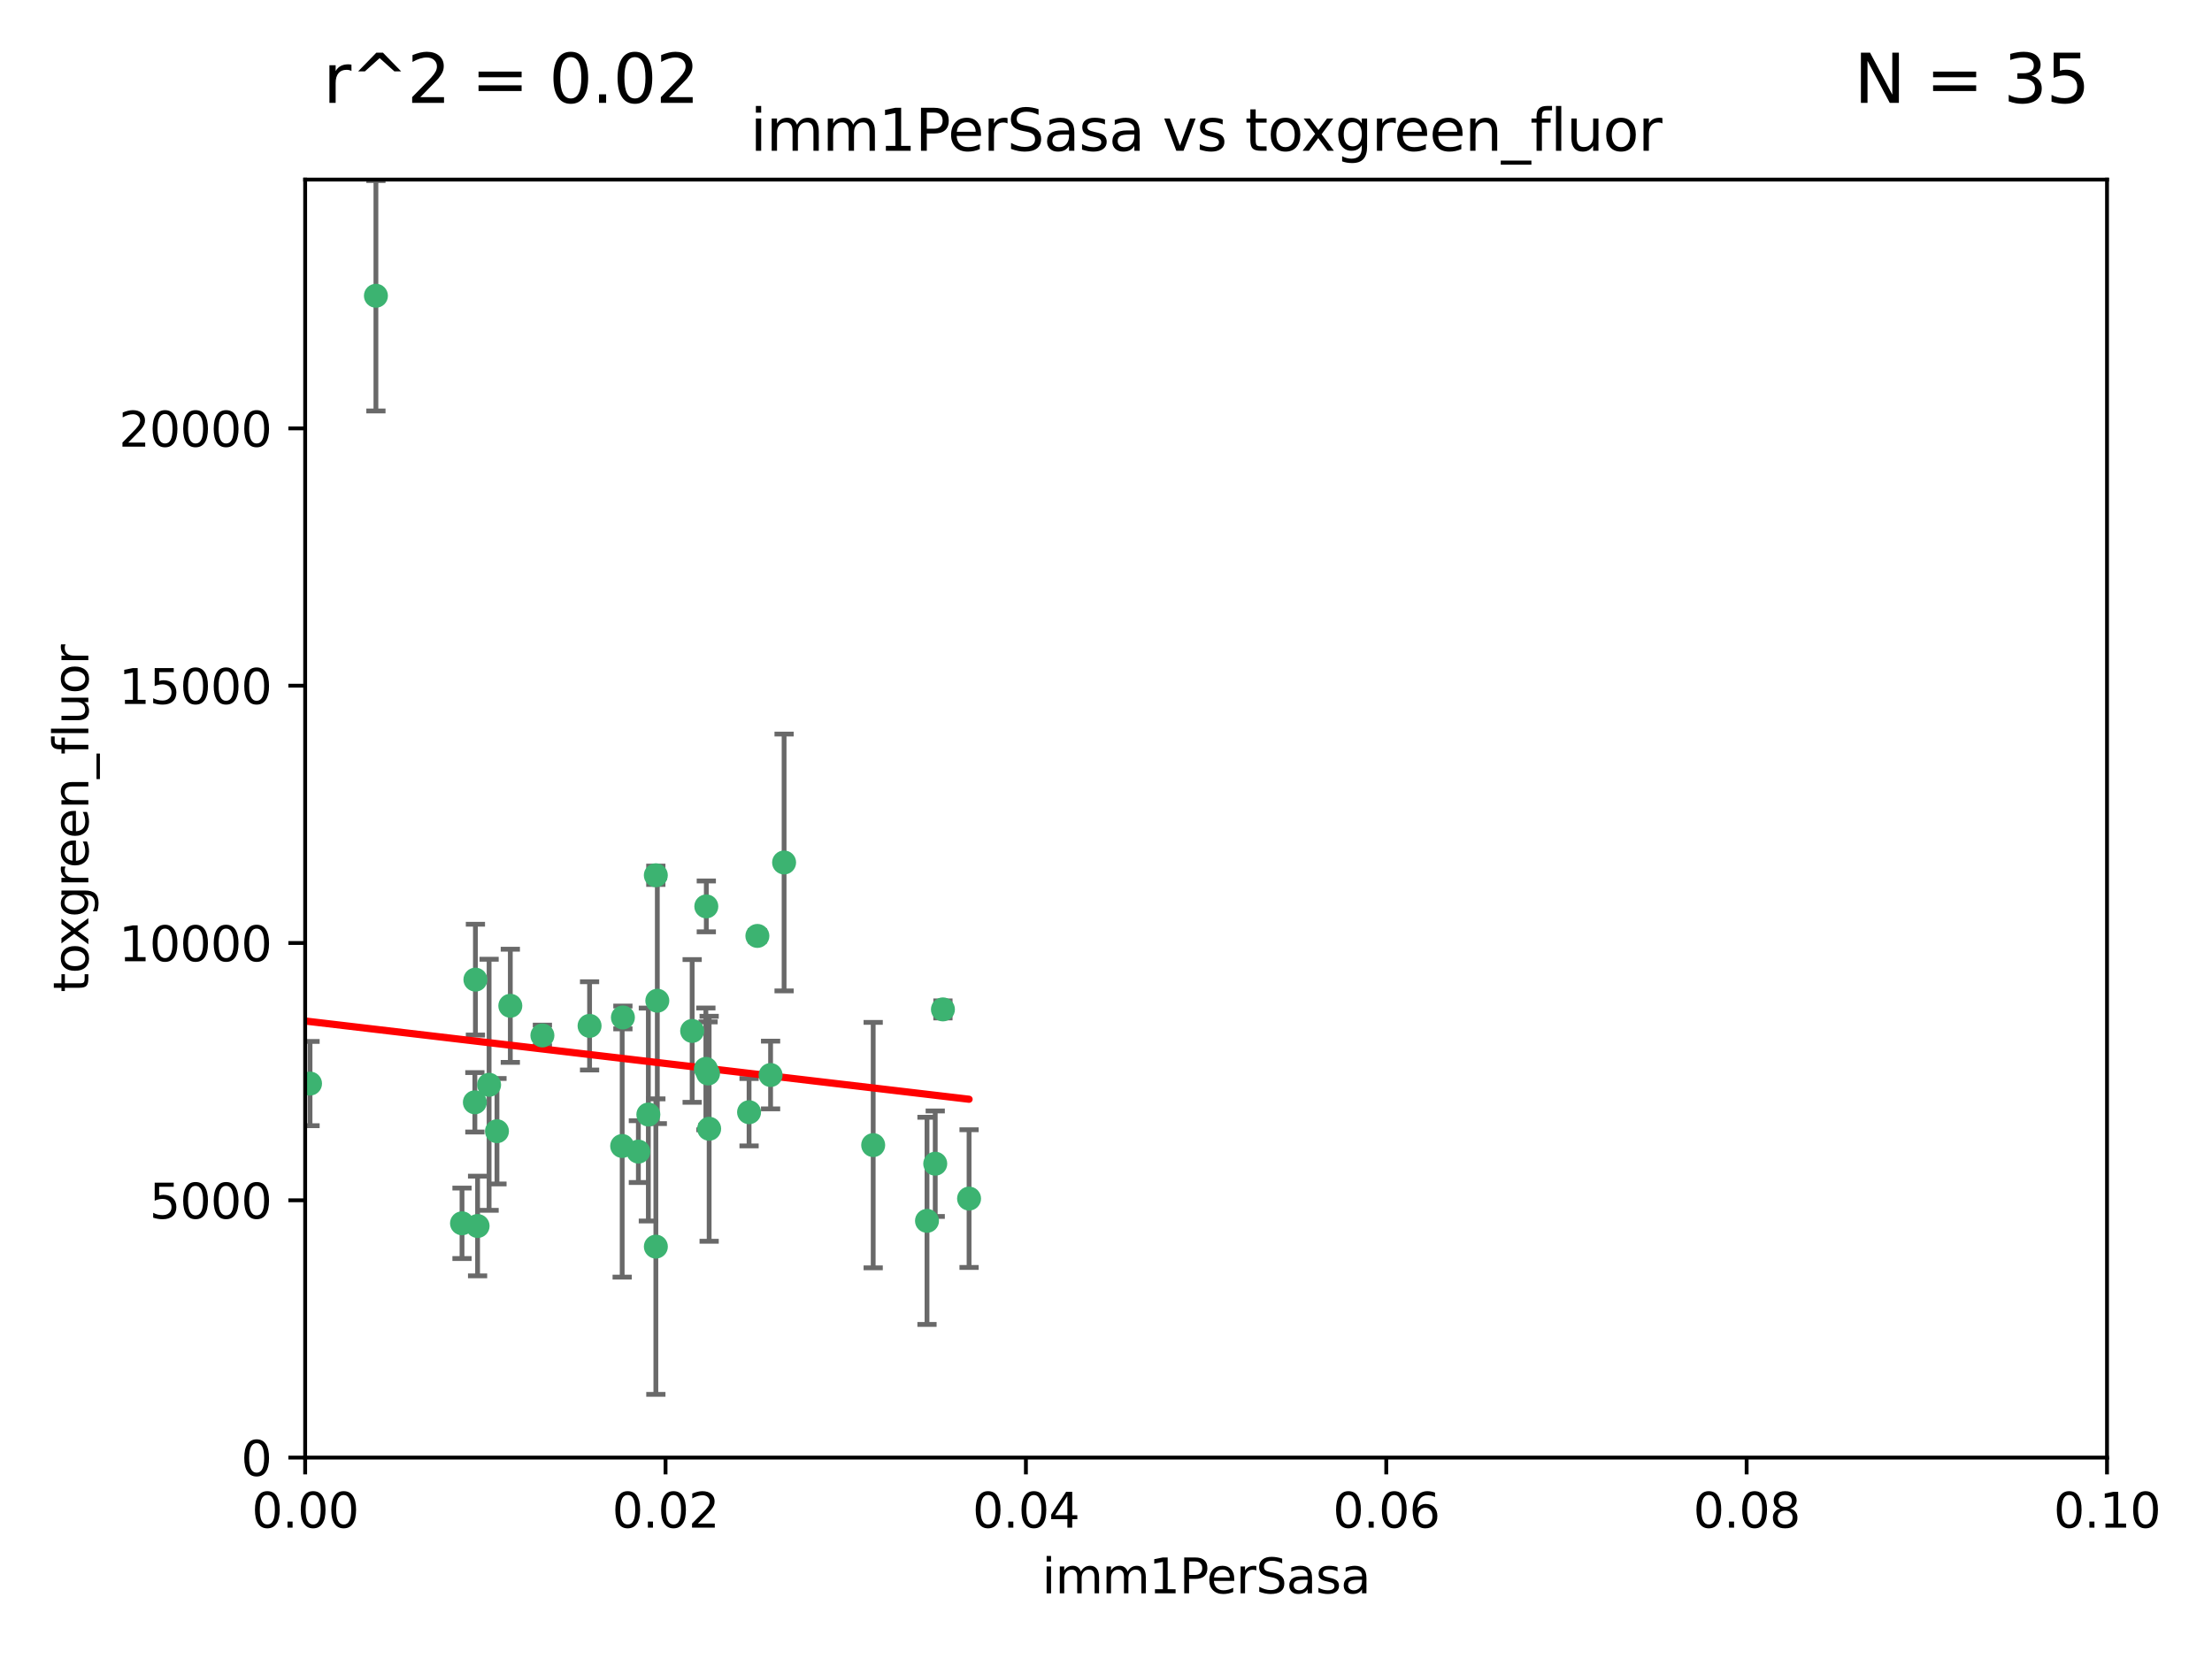 <?xml version="1.0" encoding="utf-8" standalone="no"?>
<!DOCTYPE svg PUBLIC "-//W3C//DTD SVG 1.1//EN"
  "http://www.w3.org/Graphics/SVG/1.1/DTD/svg11.dtd">
<svg xmlns:xlink="http://www.w3.org/1999/xlink" width="460.8pt" height="345.6pt" viewBox="0 0 460.8 345.6" xmlns="http://www.w3.org/2000/svg" version="1.1">
 <defs>
  <style type="text/css">*{stroke-linejoin: round; stroke-linecap: butt}</style>
 </defs>
 <g id="figure_1">
  <g id="patch_1">
   <path d="M 0 345.6 
L 460.8 345.6 
L 460.8 0 
L 0 0 
z
" style="fill: #ffffff"/>
  </g>
  <g id="axes_1">
   <g id="patch_2">
    <path d="M 63.571 303.64 
L 438.93 303.64 
L 438.93 37.411 
L 63.571 37.411 
z
" style="fill: #ffffff"/>
   </g>
   <g id="PathCollection_1">
    <defs>
     <path id="m668ea12fbb" d="M 0 1.118 
C 0.297 1.118 0.581 1 0.791 0.791 
C 1 0.581 1.118 0.297 1.118 0 
C 1.118 -0.297 1 -0.581 0.791 -0.791 
C 0.581 -1 0.297 -1.118 0 -1.118 
C -0.297 -1.118 -0.581 -1 -0.791 -0.791 
C -1 -0.581 -1.118 -0.297 -1.118 0 
C -1.118 0.297 -1 0.581 -0.791 0.791 
C -0.581 1 -0.297 1.118 0 1.118 
z
" style="stroke: #3cb371"/>
    </defs>
    <g clip-path="url(#p53a792aa0b)">
     <use xlink:href="#m668ea12fbb" x="78.311" y="61.614" style="fill: #3cb371; stroke: #3cb371"/>
     <use xlink:href="#m668ea12fbb" x="136.62" y="182.332" style="fill: #3cb371; stroke: #3cb371"/>
     <use xlink:href="#m668ea12fbb" x="106.309" y="209.523" style="fill: #3cb371; stroke: #3cb371"/>
     <use xlink:href="#m668ea12fbb" x="160.527" y="223.946" style="fill: #3cb371; stroke: #3cb371"/>
     <use xlink:href="#m668ea12fbb" x="47.979" y="247.854" style="fill: #3cb371; stroke: #3cb371"/>
     <use xlink:href="#m668ea12fbb" x="157.777" y="194.97" style="fill: #3cb371; stroke: #3cb371"/>
     <use xlink:href="#m668ea12fbb" x="51.464" y="219.551" style="fill: #3cb371; stroke: #3cb371"/>
     <use xlink:href="#m668ea12fbb" x="96.246" y="254.837" style="fill: #3cb371; stroke: #3cb371"/>
     <use xlink:href="#m668ea12fbb" x="56.296" y="231.332" style="fill: #3cb371; stroke: #3cb371"/>
     <use xlink:href="#m668ea12fbb" x="147.728" y="235.142" style="fill: #3cb371; stroke: #3cb371"/>
     <use xlink:href="#m668ea12fbb" x="64.585" y="225.726" style="fill: #3cb371; stroke: #3cb371"/>
     <use xlink:href="#m668ea12fbb" x="98.924" y="229.629" style="fill: #3cb371; stroke: #3cb371"/>
     <use xlink:href="#m668ea12fbb" x="144.189" y="214.763" style="fill: #3cb371; stroke: #3cb371"/>
     <use xlink:href="#m668ea12fbb" x="112.991" y="215.703" style="fill: #3cb371; stroke: #3cb371"/>
     <use xlink:href="#m668ea12fbb" x="99.038" y="204.074" style="fill: #3cb371; stroke: #3cb371"/>
     <use xlink:href="#m668ea12fbb" x="101.887" y="225.982" style="fill: #3cb371; stroke: #3cb371"/>
     <use xlink:href="#m668ea12fbb" x="181.901" y="238.546" style="fill: #3cb371; stroke: #3cb371"/>
     <use xlink:href="#m668ea12fbb" x="132.984" y="239.903" style="fill: #3cb371; stroke: #3cb371"/>
     <use xlink:href="#m668ea12fbb" x="147.137" y="188.817" style="fill: #3cb371; stroke: #3cb371"/>
     <use xlink:href="#m668ea12fbb" x="129.761" y="211.954" style="fill: #3cb371; stroke: #3cb371"/>
     <use xlink:href="#m668ea12fbb" x="103.527" y="235.652" style="fill: #3cb371; stroke: #3cb371"/>
     <use xlink:href="#m668ea12fbb" x="99.49" y="255.398" style="fill: #3cb371; stroke: #3cb371"/>
     <use xlink:href="#m668ea12fbb" x="136.932" y="208.467" style="fill: #3cb371; stroke: #3cb371"/>
     <use xlink:href="#m668ea12fbb" x="122.819" y="213.709" style="fill: #3cb371; stroke: #3cb371"/>
     <use xlink:href="#m668ea12fbb" x="194.827" y="242.42" style="fill: #3cb371; stroke: #3cb371"/>
     <use xlink:href="#m668ea12fbb" x="135.063" y="232.178" style="fill: #3cb371; stroke: #3cb371"/>
     <use xlink:href="#m668ea12fbb" x="201.874" y="249.688" style="fill: #3cb371; stroke: #3cb371"/>
     <use xlink:href="#m668ea12fbb" x="136.627" y="259.693" style="fill: #3cb371; stroke: #3cb371"/>
     <use xlink:href="#m668ea12fbb" x="156.045" y="231.695" style="fill: #3cb371; stroke: #3cb371"/>
     <use xlink:href="#m668ea12fbb" x="129.61" y="238.73" style="fill: #3cb371; stroke: #3cb371"/>
     <use xlink:href="#m668ea12fbb" x="193.111" y="254.326" style="fill: #3cb371; stroke: #3cb371"/>
     <use xlink:href="#m668ea12fbb" x="147.498" y="223.629" style="fill: #3cb371; stroke: #3cb371"/>
     <use xlink:href="#m668ea12fbb" x="163.341" y="179.671" style="fill: #3cb371; stroke: #3cb371"/>
     <use xlink:href="#m668ea12fbb" x="147.046" y="222.67" style="fill: #3cb371; stroke: #3cb371"/>
     <use xlink:href="#m668ea12fbb" x="196.43" y="210.275" style="fill: #3cb371; stroke: #3cb371"/>
    </g>
   </g>
   <g id="matplotlib.axis_1">
    <g id="xtick_1">
     <g id="line2d_1">
      <defs>
       <path id="mbf1a88ac71" d="M 0 0 
L 0 3.5 
" style="stroke: #000000; stroke-width: 0.8"/>
      </defs>
      <g>
       <use xlink:href="#mbf1a88ac71" x="63.571" y="303.64" style="stroke: #000000; stroke-width: 0.8"/>
      </g>
     </g>
     <g id="text_1">
      <!-- 0.00 -->
      <g transform="translate(52.438 318.238)scale(0.1 -0.1)">
       <defs>
        <path id="DejaVuSans-30" d="M 2034 4250 
Q 1547 4250 1301 3770 
Q 1056 3291 1056 2328 
Q 1056 1369 1301 889 
Q 1547 409 2034 409 
Q 2525 409 2770 889 
Q 3016 1369 3016 2328 
Q 3016 3291 2770 3770 
Q 2525 4250 2034 4250 
z
M 2034 4750 
Q 2819 4750 3233 4129 
Q 3647 3509 3647 2328 
Q 3647 1150 3233 529 
Q 2819 -91 2034 -91 
Q 1250 -91 836 529 
Q 422 1150 422 2328 
Q 422 3509 836 4129 
Q 1250 4750 2034 4750 
z
" transform="scale(0.016)"/>
        <path id="DejaVuSans-2e" d="M 684 794 
L 1344 794 
L 1344 0 
L 684 0 
L 684 794 
z
" transform="scale(0.016)"/>
       </defs>
       <use xlink:href="#DejaVuSans-30"/>
       <use xlink:href="#DejaVuSans-2e" x="63.623"/>
       <use xlink:href="#DejaVuSans-30" x="95.41"/>
       <use xlink:href="#DejaVuSans-30" x="159.033"/>
      </g>
     </g>
    </g>
    <g id="xtick_2">
     <g id="line2d_2">
      <g>
       <use xlink:href="#mbf1a88ac71" x="138.643" y="303.64" style="stroke: #000000; stroke-width: 0.8"/>
      </g>
     </g>
     <g id="text_2">
      <!-- 0.02 -->
      <g transform="translate(127.51 318.238)scale(0.1 -0.1)">
       <defs>
        <path id="DejaVuSans-32" d="M 1228 531 
L 3431 531 
L 3431 0 
L 469 0 
L 469 531 
Q 828 903 1448 1529 
Q 2069 2156 2228 2338 
Q 2531 2678 2651 2914 
Q 2772 3150 2772 3378 
Q 2772 3750 2511 3984 
Q 2250 4219 1831 4219 
Q 1534 4219 1204 4116 
Q 875 4013 500 3803 
L 500 4441 
Q 881 4594 1212 4672 
Q 1544 4750 1819 4750 
Q 2544 4750 2975 4387 
Q 3406 4025 3406 3419 
Q 3406 3131 3298 2873 
Q 3191 2616 2906 2266 
Q 2828 2175 2409 1742 
Q 1991 1309 1228 531 
z
" transform="scale(0.016)"/>
       </defs>
       <use xlink:href="#DejaVuSans-30"/>
       <use xlink:href="#DejaVuSans-2e" x="63.623"/>
       <use xlink:href="#DejaVuSans-30" x="95.41"/>
       <use xlink:href="#DejaVuSans-32" x="159.033"/>
      </g>
     </g>
    </g>
    <g id="xtick_3">
     <g id="line2d_3">
      <g>
       <use xlink:href="#mbf1a88ac71" x="213.715" y="303.64" style="stroke: #000000; stroke-width: 0.8"/>
      </g>
     </g>
     <g id="text_3">
      <!-- 0.04 -->
      <g transform="translate(202.582 318.238)scale(0.1 -0.1)">
       <defs>
        <path id="DejaVuSans-34" d="M 2419 4116 
L 825 1625 
L 2419 1625 
L 2419 4116 
z
M 2253 4666 
L 3047 4666 
L 3047 1625 
L 3713 1625 
L 3713 1100 
L 3047 1100 
L 3047 0 
L 2419 0 
L 2419 1100 
L 313 1100 
L 313 1709 
L 2253 4666 
z
" transform="scale(0.016)"/>
       </defs>
       <use xlink:href="#DejaVuSans-30"/>
       <use xlink:href="#DejaVuSans-2e" x="63.623"/>
       <use xlink:href="#DejaVuSans-30" x="95.41"/>
       <use xlink:href="#DejaVuSans-34" x="159.033"/>
      </g>
     </g>
    </g>
    <g id="xtick_4">
     <g id="line2d_4">
      <g>
       <use xlink:href="#mbf1a88ac71" x="288.786" y="303.64" style="stroke: #000000; stroke-width: 0.8"/>
      </g>
     </g>
     <g id="text_4">
      <!-- 0.06 -->
      <g transform="translate(277.654 318.238)scale(0.1 -0.1)">
       <defs>
        <path id="DejaVuSans-36" d="M 2113 2584 
Q 1688 2584 1439 2293 
Q 1191 2003 1191 1497 
Q 1191 994 1439 701 
Q 1688 409 2113 409 
Q 2538 409 2786 701 
Q 3034 994 3034 1497 
Q 3034 2003 2786 2293 
Q 2538 2584 2113 2584 
z
M 3366 4563 
L 3366 3988 
Q 3128 4100 2886 4159 
Q 2644 4219 2406 4219 
Q 1781 4219 1451 3797 
Q 1122 3375 1075 2522 
Q 1259 2794 1537 2939 
Q 1816 3084 2150 3084 
Q 2853 3084 3261 2657 
Q 3669 2231 3669 1497 
Q 3669 778 3244 343 
Q 2819 -91 2113 -91 
Q 1303 -91 875 529 
Q 447 1150 447 2328 
Q 447 3434 972 4092 
Q 1497 4750 2381 4750 
Q 2619 4750 2861 4703 
Q 3103 4656 3366 4563 
z
" transform="scale(0.016)"/>
       </defs>
       <use xlink:href="#DejaVuSans-30"/>
       <use xlink:href="#DejaVuSans-2e" x="63.623"/>
       <use xlink:href="#DejaVuSans-30" x="95.41"/>
       <use xlink:href="#DejaVuSans-36" x="159.033"/>
      </g>
     </g>
    </g>
    <g id="xtick_5">
     <g id="line2d_5">
      <g>
       <use xlink:href="#mbf1a88ac71" x="363.858" y="303.64" style="stroke: #000000; stroke-width: 0.8"/>
      </g>
     </g>
     <g id="text_5">
      <!-- 0.08 -->
      <g transform="translate(352.725 318.238)scale(0.1 -0.1)">
       <defs>
        <path id="DejaVuSans-38" d="M 2034 2216 
Q 1584 2216 1326 1975 
Q 1069 1734 1069 1313 
Q 1069 891 1326 650 
Q 1584 409 2034 409 
Q 2484 409 2743 651 
Q 3003 894 3003 1313 
Q 3003 1734 2745 1975 
Q 2488 2216 2034 2216 
z
M 1403 2484 
Q 997 2584 770 2862 
Q 544 3141 544 3541 
Q 544 4100 942 4425 
Q 1341 4750 2034 4750 
Q 2731 4750 3128 4425 
Q 3525 4100 3525 3541 
Q 3525 3141 3298 2862 
Q 3072 2584 2669 2484 
Q 3125 2378 3379 2068 
Q 3634 1759 3634 1313 
Q 3634 634 3220 271 
Q 2806 -91 2034 -91 
Q 1263 -91 848 271 
Q 434 634 434 1313 
Q 434 1759 690 2068 
Q 947 2378 1403 2484 
z
M 1172 3481 
Q 1172 3119 1398 2916 
Q 1625 2713 2034 2713 
Q 2441 2713 2670 2916 
Q 2900 3119 2900 3481 
Q 2900 3844 2670 4047 
Q 2441 4250 2034 4250 
Q 1625 4250 1398 4047 
Q 1172 3844 1172 3481 
z
" transform="scale(0.016)"/>
       </defs>
       <use xlink:href="#DejaVuSans-30"/>
       <use xlink:href="#DejaVuSans-2e" x="63.623"/>
       <use xlink:href="#DejaVuSans-30" x="95.41"/>
       <use xlink:href="#DejaVuSans-38" x="159.033"/>
      </g>
     </g>
    </g>
    <g id="xtick_6">
     <g id="line2d_6">
      <g>
       <use xlink:href="#mbf1a88ac71" x="438.93" y="303.64" style="stroke: #000000; stroke-width: 0.8"/>
      </g>
     </g>
     <g id="text_6">
      <!-- 0.10 -->
      <g transform="translate(427.797 318.238)scale(0.1 -0.1)">
       <defs>
        <path id="DejaVuSans-31" d="M 794 531 
L 1825 531 
L 1825 4091 
L 703 3866 
L 703 4441 
L 1819 4666 
L 2450 4666 
L 2450 531 
L 3481 531 
L 3481 0 
L 794 0 
L 794 531 
z
" transform="scale(0.016)"/>
       </defs>
       <use xlink:href="#DejaVuSans-30"/>
       <use xlink:href="#DejaVuSans-2e" x="63.623"/>
       <use xlink:href="#DejaVuSans-31" x="95.41"/>
       <use xlink:href="#DejaVuSans-30" x="159.033"/>
      </g>
     </g>
    </g>
    <g id="text_7">
     <!-- imm1PerSasa -->
     <g transform="translate(217.067 331.917)scale(0.1 -0.1)">
      <defs>
       <path id="DejaVuSans-69" d="M 603 3500 
L 1178 3500 
L 1178 0 
L 603 0 
L 603 3500 
z
M 603 4863 
L 1178 4863 
L 1178 4134 
L 603 4134 
L 603 4863 
z
" transform="scale(0.016)"/>
       <path id="DejaVuSans-6d" d="M 3328 2828 
Q 3544 3216 3844 3400 
Q 4144 3584 4550 3584 
Q 5097 3584 5394 3201 
Q 5691 2819 5691 2113 
L 5691 0 
L 5113 0 
L 5113 2094 
Q 5113 2597 4934 2840 
Q 4756 3084 4391 3084 
Q 3944 3084 3684 2787 
Q 3425 2491 3425 1978 
L 3425 0 
L 2847 0 
L 2847 2094 
Q 2847 2600 2669 2842 
Q 2491 3084 2119 3084 
Q 1678 3084 1418 2786 
Q 1159 2488 1159 1978 
L 1159 0 
L 581 0 
L 581 3500 
L 1159 3500 
L 1159 2956 
Q 1356 3278 1631 3431 
Q 1906 3584 2284 3584 
Q 2666 3584 2933 3390 
Q 3200 3197 3328 2828 
z
" transform="scale(0.016)"/>
       <path id="DejaVuSans-50" d="M 1259 4147 
L 1259 2394 
L 2053 2394 
Q 2494 2394 2734 2622 
Q 2975 2850 2975 3272 
Q 2975 3691 2734 3919 
Q 2494 4147 2053 4147 
L 1259 4147 
z
M 628 4666 
L 2053 4666 
Q 2838 4666 3239 4311 
Q 3641 3956 3641 3272 
Q 3641 2581 3239 2228 
Q 2838 1875 2053 1875 
L 1259 1875 
L 1259 0 
L 628 0 
L 628 4666 
z
" transform="scale(0.016)"/>
       <path id="DejaVuSans-65" d="M 3597 1894 
L 3597 1613 
L 953 1613 
Q 991 1019 1311 708 
Q 1631 397 2203 397 
Q 2534 397 2845 478 
Q 3156 559 3463 722 
L 3463 178 
Q 3153 47 2828 -22 
Q 2503 -91 2169 -91 
Q 1331 -91 842 396 
Q 353 884 353 1716 
Q 353 2575 817 3079 
Q 1281 3584 2069 3584 
Q 2775 3584 3186 3129 
Q 3597 2675 3597 1894 
z
M 3022 2063 
Q 3016 2534 2758 2815 
Q 2500 3097 2075 3097 
Q 1594 3097 1305 2825 
Q 1016 2553 972 2059 
L 3022 2063 
z
" transform="scale(0.016)"/>
       <path id="DejaVuSans-72" d="M 2631 2963 
Q 2534 3019 2420 3045 
Q 2306 3072 2169 3072 
Q 1681 3072 1420 2755 
Q 1159 2438 1159 1844 
L 1159 0 
L 581 0 
L 581 3500 
L 1159 3500 
L 1159 2956 
Q 1341 3275 1631 3429 
Q 1922 3584 2338 3584 
Q 2397 3584 2469 3576 
Q 2541 3569 2628 3553 
L 2631 2963 
z
" transform="scale(0.016)"/>
       <path id="DejaVuSans-53" d="M 3425 4513 
L 3425 3897 
Q 3066 4069 2747 4153 
Q 2428 4238 2131 4238 
Q 1616 4238 1336 4038 
Q 1056 3838 1056 3469 
Q 1056 3159 1242 3001 
Q 1428 2844 1947 2747 
L 2328 2669 
Q 3034 2534 3370 2195 
Q 3706 1856 3706 1288 
Q 3706 609 3251 259 
Q 2797 -91 1919 -91 
Q 1588 -91 1214 -16 
Q 841 59 441 206 
L 441 856 
Q 825 641 1194 531 
Q 1563 422 1919 422 
Q 2459 422 2753 634 
Q 3047 847 3047 1241 
Q 3047 1584 2836 1778 
Q 2625 1972 2144 2069 
L 1759 2144 
Q 1053 2284 737 2584 
Q 422 2884 422 3419 
Q 422 4038 858 4394 
Q 1294 4750 2059 4750 
Q 2388 4750 2728 4690 
Q 3069 4631 3425 4513 
z
" transform="scale(0.016)"/>
       <path id="DejaVuSans-61" d="M 2194 1759 
Q 1497 1759 1228 1600 
Q 959 1441 959 1056 
Q 959 750 1161 570 
Q 1363 391 1709 391 
Q 2188 391 2477 730 
Q 2766 1069 2766 1631 
L 2766 1759 
L 2194 1759 
z
M 3341 1997 
L 3341 0 
L 2766 0 
L 2766 531 
Q 2569 213 2275 61 
Q 1981 -91 1556 -91 
Q 1019 -91 701 211 
Q 384 513 384 1019 
Q 384 1609 779 1909 
Q 1175 2209 1959 2209 
L 2766 2209 
L 2766 2266 
Q 2766 2663 2505 2880 
Q 2244 3097 1772 3097 
Q 1472 3097 1187 3025 
Q 903 2953 641 2809 
L 641 3341 
Q 956 3463 1253 3523 
Q 1550 3584 1831 3584 
Q 2591 3584 2966 3190 
Q 3341 2797 3341 1997 
z
" transform="scale(0.016)"/>
       <path id="DejaVuSans-73" d="M 2834 3397 
L 2834 2853 
Q 2591 2978 2328 3040 
Q 2066 3103 1784 3103 
Q 1356 3103 1142 2972 
Q 928 2841 928 2578 
Q 928 2378 1081 2264 
Q 1234 2150 1697 2047 
L 1894 2003 
Q 2506 1872 2764 1633 
Q 3022 1394 3022 966 
Q 3022 478 2636 193 
Q 2250 -91 1575 -91 
Q 1294 -91 989 -36 
Q 684 19 347 128 
L 347 722 
Q 666 556 975 473 
Q 1284 391 1588 391 
Q 1994 391 2212 530 
Q 2431 669 2431 922 
Q 2431 1156 2273 1281 
Q 2116 1406 1581 1522 
L 1381 1569 
Q 847 1681 609 1914 
Q 372 2147 372 2553 
Q 372 3047 722 3315 
Q 1072 3584 1716 3584 
Q 2034 3584 2315 3537 
Q 2597 3491 2834 3397 
z
" transform="scale(0.016)"/>
      </defs>
      <use xlink:href="#DejaVuSans-69"/>
      <use xlink:href="#DejaVuSans-6d" x="27.783"/>
      <use xlink:href="#DejaVuSans-6d" x="125.195"/>
      <use xlink:href="#DejaVuSans-31" x="222.607"/>
      <use xlink:href="#DejaVuSans-50" x="286.23"/>
      <use xlink:href="#DejaVuSans-65" x="342.908"/>
      <use xlink:href="#DejaVuSans-72" x="404.432"/>
      <use xlink:href="#DejaVuSans-53" x="445.545"/>
      <use xlink:href="#DejaVuSans-61" x="509.021"/>
      <use xlink:href="#DejaVuSans-73" x="570.301"/>
      <use xlink:href="#DejaVuSans-61" x="622.4"/>
     </g>
    </g>
   </g>
   <g id="matplotlib.axis_2">
    <g id="ytick_1">
     <g id="line2d_7">
      <defs>
       <path id="mf724026aa1" d="M 0 0 
L -3.5 0 
" style="stroke: #000000; stroke-width: 0.8"/>
      </defs>
      <g>
       <use xlink:href="#mf724026aa1" x="63.571" y="303.64" style="stroke: #000000; stroke-width: 0.8"/>
      </g>
     </g>
     <g id="text_8">
      <!-- 0 -->
      <g transform="translate(50.209 307.439)scale(0.1 -0.1)">
       <use xlink:href="#DejaVuSans-30"/>
      </g>
     </g>
    </g>
    <g id="ytick_2">
     <g id="line2d_8">
      <g>
       <use xlink:href="#mf724026aa1" x="63.571" y="250.04" style="stroke: #000000; stroke-width: 0.8"/>
      </g>
     </g>
     <g id="text_9">
      <!-- 5000 -->
      <g transform="translate(31.121 253.84)scale(0.1 -0.1)">
       <defs>
        <path id="DejaVuSans-35" d="M 691 4666 
L 3169 4666 
L 3169 4134 
L 1269 4134 
L 1269 2991 
Q 1406 3038 1543 3061 
Q 1681 3084 1819 3084 
Q 2600 3084 3056 2656 
Q 3513 2228 3513 1497 
Q 3513 744 3044 326 
Q 2575 -91 1722 -91 
Q 1428 -91 1123 -41 
Q 819 9 494 109 
L 494 744 
Q 775 591 1075 516 
Q 1375 441 1709 441 
Q 2250 441 2565 725 
Q 2881 1009 2881 1497 
Q 2881 1984 2565 2268 
Q 2250 2553 1709 2553 
Q 1456 2553 1204 2497 
Q 953 2441 691 2322 
L 691 4666 
z
" transform="scale(0.016)"/>
       </defs>
       <use xlink:href="#DejaVuSans-35"/>
       <use xlink:href="#DejaVuSans-30" x="63.623"/>
       <use xlink:href="#DejaVuSans-30" x="127.246"/>
       <use xlink:href="#DejaVuSans-30" x="190.869"/>
      </g>
     </g>
    </g>
    <g id="ytick_3">
     <g id="line2d_9">
      <g>
       <use xlink:href="#mf724026aa1" x="63.571" y="196.441" style="stroke: #000000; stroke-width: 0.8"/>
      </g>
     </g>
     <g id="text_10">
      <!-- 10000 -->
      <g transform="translate(24.759 200.24)scale(0.1 -0.1)">
       <use xlink:href="#DejaVuSans-31"/>
       <use xlink:href="#DejaVuSans-30" x="63.623"/>
       <use xlink:href="#DejaVuSans-30" x="127.246"/>
       <use xlink:href="#DejaVuSans-30" x="190.869"/>
       <use xlink:href="#DejaVuSans-30" x="254.492"/>
      </g>
     </g>
    </g>
    <g id="ytick_4">
     <g id="line2d_10">
      <g>
       <use xlink:href="#mf724026aa1" x="63.571" y="142.841" style="stroke: #000000; stroke-width: 0.8"/>
      </g>
     </g>
     <g id="text_11">
      <!-- 15000 -->
      <g transform="translate(24.759 146.64)scale(0.1 -0.1)">
       <use xlink:href="#DejaVuSans-31"/>
       <use xlink:href="#DejaVuSans-35" x="63.623"/>
       <use xlink:href="#DejaVuSans-30" x="127.246"/>
       <use xlink:href="#DejaVuSans-30" x="190.869"/>
       <use xlink:href="#DejaVuSans-30" x="254.492"/>
      </g>
     </g>
    </g>
    <g id="ytick_5">
     <g id="line2d_11">
      <g>
       <use xlink:href="#mf724026aa1" x="63.571" y="89.242" style="stroke: #000000; stroke-width: 0.8"/>
      </g>
     </g>
     <g id="text_12">
      <!-- 20000 -->
      <g transform="translate(24.759 93.041)scale(0.1 -0.1)">
       <use xlink:href="#DejaVuSans-32"/>
       <use xlink:href="#DejaVuSans-30" x="63.623"/>
       <use xlink:href="#DejaVuSans-30" x="127.246"/>
       <use xlink:href="#DejaVuSans-30" x="190.869"/>
       <use xlink:href="#DejaVuSans-30" x="254.492"/>
      </g>
     </g>
    </g>
    <g id="text_13">
     <!-- toxgreen_fluor -->
     <g transform="translate(18.401 206.72)rotate(-90)scale(0.1 -0.1)">
      <defs>
       <path id="DejaVuSans-74" d="M 1172 4494 
L 1172 3500 
L 2356 3500 
L 2356 3053 
L 1172 3053 
L 1172 1153 
Q 1172 725 1289 603 
Q 1406 481 1766 481 
L 2356 481 
L 2356 0 
L 1766 0 
Q 1100 0 847 248 
Q 594 497 594 1153 
L 594 3053 
L 172 3053 
L 172 3500 
L 594 3500 
L 594 4494 
L 1172 4494 
z
" transform="scale(0.016)"/>
       <path id="DejaVuSans-6f" d="M 1959 3097 
Q 1497 3097 1228 2736 
Q 959 2375 959 1747 
Q 959 1119 1226 758 
Q 1494 397 1959 397 
Q 2419 397 2687 759 
Q 2956 1122 2956 1747 
Q 2956 2369 2687 2733 
Q 2419 3097 1959 3097 
z
M 1959 3584 
Q 2709 3584 3137 3096 
Q 3566 2609 3566 1747 
Q 3566 888 3137 398 
Q 2709 -91 1959 -91 
Q 1206 -91 779 398 
Q 353 888 353 1747 
Q 353 2609 779 3096 
Q 1206 3584 1959 3584 
z
" transform="scale(0.016)"/>
       <path id="DejaVuSans-78" d="M 3513 3500 
L 2247 1797 
L 3578 0 
L 2900 0 
L 1881 1375 
L 863 0 
L 184 0 
L 1544 1831 
L 300 3500 
L 978 3500 
L 1906 2253 
L 2834 3500 
L 3513 3500 
z
" transform="scale(0.016)"/>
       <path id="DejaVuSans-67" d="M 2906 1791 
Q 2906 2416 2648 2759 
Q 2391 3103 1925 3103 
Q 1463 3103 1205 2759 
Q 947 2416 947 1791 
Q 947 1169 1205 825 
Q 1463 481 1925 481 
Q 2391 481 2648 825 
Q 2906 1169 2906 1791 
z
M 3481 434 
Q 3481 -459 3084 -895 
Q 2688 -1331 1869 -1331 
Q 1566 -1331 1297 -1286 
Q 1028 -1241 775 -1147 
L 775 -588 
Q 1028 -725 1275 -790 
Q 1522 -856 1778 -856 
Q 2344 -856 2625 -561 
Q 2906 -266 2906 331 
L 2906 616 
Q 2728 306 2450 153 
Q 2172 0 1784 0 
Q 1141 0 747 490 
Q 353 981 353 1791 
Q 353 2603 747 3093 
Q 1141 3584 1784 3584 
Q 2172 3584 2450 3431 
Q 2728 3278 2906 2969 
L 2906 3500 
L 3481 3500 
L 3481 434 
z
" transform="scale(0.016)"/>
       <path id="DejaVuSans-6e" d="M 3513 2113 
L 3513 0 
L 2938 0 
L 2938 2094 
Q 2938 2591 2744 2837 
Q 2550 3084 2163 3084 
Q 1697 3084 1428 2787 
Q 1159 2491 1159 1978 
L 1159 0 
L 581 0 
L 581 3500 
L 1159 3500 
L 1159 2956 
Q 1366 3272 1645 3428 
Q 1925 3584 2291 3584 
Q 2894 3584 3203 3211 
Q 3513 2838 3513 2113 
z
" transform="scale(0.016)"/>
       <path id="DejaVuSans-5f" d="M 3263 -1063 
L 3263 -1509 
L -63 -1509 
L -63 -1063 
L 3263 -1063 
z
" transform="scale(0.016)"/>
       <path id="DejaVuSans-66" d="M 2375 4863 
L 2375 4384 
L 1825 4384 
Q 1516 4384 1395 4259 
Q 1275 4134 1275 3809 
L 1275 3500 
L 2222 3500 
L 2222 3053 
L 1275 3053 
L 1275 0 
L 697 0 
L 697 3053 
L 147 3053 
L 147 3500 
L 697 3500 
L 697 3744 
Q 697 4328 969 4595 
Q 1241 4863 1831 4863 
L 2375 4863 
z
" transform="scale(0.016)"/>
       <path id="DejaVuSans-6c" d="M 603 4863 
L 1178 4863 
L 1178 0 
L 603 0 
L 603 4863 
z
" transform="scale(0.016)"/>
       <path id="DejaVuSans-75" d="M 544 1381 
L 544 3500 
L 1119 3500 
L 1119 1403 
Q 1119 906 1312 657 
Q 1506 409 1894 409 
Q 2359 409 2629 706 
Q 2900 1003 2900 1516 
L 2900 3500 
L 3475 3500 
L 3475 0 
L 2900 0 
L 2900 538 
Q 2691 219 2414 64 
Q 2138 -91 1772 -91 
Q 1169 -91 856 284 
Q 544 659 544 1381 
z
M 1991 3584 
L 1991 3584 
z
" transform="scale(0.016)"/>
      </defs>
      <use xlink:href="#DejaVuSans-74"/>
      <use xlink:href="#DejaVuSans-6f" x="39.209"/>
      <use xlink:href="#DejaVuSans-78" x="97.266"/>
      <use xlink:href="#DejaVuSans-67" x="156.445"/>
      <use xlink:href="#DejaVuSans-72" x="219.922"/>
      <use xlink:href="#DejaVuSans-65" x="258.785"/>
      <use xlink:href="#DejaVuSans-65" x="320.309"/>
      <use xlink:href="#DejaVuSans-6e" x="381.832"/>
      <use xlink:href="#DejaVuSans-5f" x="445.211"/>
      <use xlink:href="#DejaVuSans-66" x="495.211"/>
      <use xlink:href="#DejaVuSans-6c" x="530.416"/>
      <use xlink:href="#DejaVuSans-75" x="558.199"/>
      <use xlink:href="#DejaVuSans-6f" x="621.578"/>
      <use xlink:href="#DejaVuSans-72" x="682.76"/>
     </g>
    </g>
   </g>
   <g id="LineCollection_1">
    <path d="M 78.311 85.61 
L 78.311 37.617 
" clip-path="url(#p53a792aa0b)" style="fill: none; stroke: #696969"/>
    <path d="M 136.62 184.246 
L 136.62 180.418 
" clip-path="url(#p53a792aa0b)" style="fill: none; stroke: #696969"/>
    <path d="M 106.309 221.309 
L 106.309 197.738 
" clip-path="url(#p53a792aa0b)" style="fill: none; stroke: #696969"/>
    <path d="M 160.527 231 
L 160.527 216.893 
" clip-path="url(#p53a792aa0b)" style="fill: none; stroke: #696969"/>
    <path d="M 47.979 270.017 
L 47.979 225.69 
" clip-path="url(#p53a792aa0b)" style="fill: none; stroke: #696969"/>
    <path d="M 157.777 196.069 
L 157.777 193.871 
" clip-path="url(#p53a792aa0b)" style="fill: none; stroke: #696969"/>
    <path d="M 51.464 245.607 
L 51.464 193.496 
" clip-path="url(#p53a792aa0b)" style="fill: none; stroke: #696969"/>
    <path d="M 96.246 262.177 
L 96.246 247.498 
" clip-path="url(#p53a792aa0b)" style="fill: none; stroke: #696969"/>
    <path d="M 56.296 257.083 
L 56.296 205.581 
" clip-path="url(#p53a792aa0b)" style="fill: none; stroke: #696969"/>
    <path d="M 147.728 258.576 
L 147.728 211.708 
" clip-path="url(#p53a792aa0b)" style="fill: none; stroke: #696969"/>
    <path d="M 64.585 234.503 
L 64.585 216.949 
" clip-path="url(#p53a792aa0b)" style="fill: none; stroke: #696969"/>
    <path d="M 98.924 235.82 
L 98.924 223.438 
" clip-path="url(#p53a792aa0b)" style="fill: none; stroke: #696969"/>
    <path d="M 144.189 229.631 
L 144.189 199.894 
" clip-path="url(#p53a792aa0b)" style="fill: none; stroke: #696969"/>
    <path d="M 112.991 217.852 
L 112.991 213.554 
" clip-path="url(#p53a792aa0b)" style="fill: none; stroke: #696969"/>
    <path d="M 99.038 215.616 
L 99.038 192.533 
" clip-path="url(#p53a792aa0b)" style="fill: none; stroke: #696969"/>
    <path d="M 101.887 252.135 
L 101.887 199.829 
" clip-path="url(#p53a792aa0b)" style="fill: none; stroke: #696969"/>
    <path d="M 181.901 264.108 
L 181.901 212.985 
" clip-path="url(#p53a792aa0b)" style="fill: none; stroke: #696969"/>
    <path d="M 132.984 246.339 
L 132.984 233.468 
" clip-path="url(#p53a792aa0b)" style="fill: none; stroke: #696969"/>
    <path d="M 147.137 194.112 
L 147.137 183.522 
" clip-path="url(#p53a792aa0b)" style="fill: none; stroke: #696969"/>
    <path d="M 129.761 214.326 
L 129.761 209.582 
" clip-path="url(#p53a792aa0b)" style="fill: none; stroke: #696969"/>
    <path d="M 103.527 246.639 
L 103.527 224.665 
" clip-path="url(#p53a792aa0b)" style="fill: none; stroke: #696969"/>
    <path d="M 99.49 265.779 
L 99.49 245.016 
" clip-path="url(#p53a792aa0b)" style="fill: none; stroke: #696969"/>
    <path d="M 136.932 234.067 
L 136.932 182.867 
" clip-path="url(#p53a792aa0b)" style="fill: none; stroke: #696969"/>
    <path d="M 122.819 222.902 
L 122.819 204.517 
" clip-path="url(#p53a792aa0b)" style="fill: none; stroke: #696969"/>
    <path d="M 194.827 253.407 
L 194.827 231.433 
" clip-path="url(#p53a792aa0b)" style="fill: none; stroke: #696969"/>
    <path d="M 135.063 254.353 
L 135.063 210.003 
" clip-path="url(#p53a792aa0b)" style="fill: none; stroke: #696969"/>
    <path d="M 201.874 264.032 
L 201.874 235.343 
" clip-path="url(#p53a792aa0b)" style="fill: none; stroke: #696969"/>
    <path d="M 136.627 290.471 
L 136.627 228.914 
" clip-path="url(#p53a792aa0b)" style="fill: none; stroke: #696969"/>
    <path d="M 156.045 238.714 
L 156.045 224.675 
" clip-path="url(#p53a792aa0b)" style="fill: none; stroke: #696969"/>
    <path d="M 129.61 266.049 
L 129.61 211.412 
" clip-path="url(#p53a792aa0b)" style="fill: none; stroke: #696969"/>
    <path d="M 193.111 275.902 
L 193.111 232.749 
" clip-path="url(#p53a792aa0b)" style="fill: none; stroke: #696969"/>
    <path d="M 147.498 234.381 
L 147.498 212.876 
" clip-path="url(#p53a792aa0b)" style="fill: none; stroke: #696969"/>
    <path d="M 163.341 206.424 
L 163.341 152.918 
" clip-path="url(#p53a792aa0b)" style="fill: none; stroke: #696969"/>
    <path d="M 147.046 235.358 
L 147.046 209.982 
" clip-path="url(#p53a792aa0b)" style="fill: none; stroke: #696969"/>
    <path d="M 196.43 212.053 
L 196.43 208.496 
" clip-path="url(#p53a792aa0b)" style="fill: none; stroke: #696969"/>
   </g>
   <g id="line2d_12">
    <defs>
     <path id="m7cd643d713" d="M 2 0 
L -2 -0 
" style="stroke: #696969"/>
    </defs>
    <g clip-path="url(#p53a792aa0b)">
     <use xlink:href="#m7cd643d713" x="78.311" y="85.61" style="fill: #696969; stroke: #696969"/>
     <use xlink:href="#m7cd643d713" x="136.62" y="184.246" style="fill: #696969; stroke: #696969"/>
     <use xlink:href="#m7cd643d713" x="106.309" y="221.309" style="fill: #696969; stroke: #696969"/>
     <use xlink:href="#m7cd643d713" x="160.527" y="231" style="fill: #696969; stroke: #696969"/>
     <use xlink:href="#m7cd643d713" x="47.979" y="270.017" style="fill: #696969; stroke: #696969"/>
     <use xlink:href="#m7cd643d713" x="157.777" y="196.069" style="fill: #696969; stroke: #696969"/>
     <use xlink:href="#m7cd643d713" x="51.464" y="245.607" style="fill: #696969; stroke: #696969"/>
     <use xlink:href="#m7cd643d713" x="96.246" y="262.177" style="fill: #696969; stroke: #696969"/>
     <use xlink:href="#m7cd643d713" x="56.296" y="257.083" style="fill: #696969; stroke: #696969"/>
     <use xlink:href="#m7cd643d713" x="147.728" y="258.576" style="fill: #696969; stroke: #696969"/>
     <use xlink:href="#m7cd643d713" x="64.585" y="234.503" style="fill: #696969; stroke: #696969"/>
     <use xlink:href="#m7cd643d713" x="98.924" y="235.82" style="fill: #696969; stroke: #696969"/>
     <use xlink:href="#m7cd643d713" x="144.189" y="229.631" style="fill: #696969; stroke: #696969"/>
     <use xlink:href="#m7cd643d713" x="112.991" y="217.852" style="fill: #696969; stroke: #696969"/>
     <use xlink:href="#m7cd643d713" x="99.038" y="215.616" style="fill: #696969; stroke: #696969"/>
     <use xlink:href="#m7cd643d713" x="101.887" y="252.135" style="fill: #696969; stroke: #696969"/>
     <use xlink:href="#m7cd643d713" x="181.901" y="264.108" style="fill: #696969; stroke: #696969"/>
     <use xlink:href="#m7cd643d713" x="132.984" y="246.339" style="fill: #696969; stroke: #696969"/>
     <use xlink:href="#m7cd643d713" x="147.137" y="194.112" style="fill: #696969; stroke: #696969"/>
     <use xlink:href="#m7cd643d713" x="129.761" y="214.326" style="fill: #696969; stroke: #696969"/>
     <use xlink:href="#m7cd643d713" x="103.527" y="246.639" style="fill: #696969; stroke: #696969"/>
     <use xlink:href="#m7cd643d713" x="99.49" y="265.779" style="fill: #696969; stroke: #696969"/>
     <use xlink:href="#m7cd643d713" x="136.932" y="234.067" style="fill: #696969; stroke: #696969"/>
     <use xlink:href="#m7cd643d713" x="122.819" y="222.902" style="fill: #696969; stroke: #696969"/>
     <use xlink:href="#m7cd643d713" x="194.827" y="253.407" style="fill: #696969; stroke: #696969"/>
     <use xlink:href="#m7cd643d713" x="135.063" y="254.353" style="fill: #696969; stroke: #696969"/>
     <use xlink:href="#m7cd643d713" x="201.874" y="264.032" style="fill: #696969; stroke: #696969"/>
     <use xlink:href="#m7cd643d713" x="136.627" y="290.471" style="fill: #696969; stroke: #696969"/>
     <use xlink:href="#m7cd643d713" x="156.045" y="238.714" style="fill: #696969; stroke: #696969"/>
     <use xlink:href="#m7cd643d713" x="129.61" y="266.049" style="fill: #696969; stroke: #696969"/>
     <use xlink:href="#m7cd643d713" x="193.111" y="275.902" style="fill: #696969; stroke: #696969"/>
     <use xlink:href="#m7cd643d713" x="147.498" y="234.381" style="fill: #696969; stroke: #696969"/>
     <use xlink:href="#m7cd643d713" x="163.341" y="206.424" style="fill: #696969; stroke: #696969"/>
     <use xlink:href="#m7cd643d713" x="147.046" y="235.358" style="fill: #696969; stroke: #696969"/>
     <use xlink:href="#m7cd643d713" x="196.43" y="212.053" style="fill: #696969; stroke: #696969"/>
    </g>
   </g>
   <g id="line2d_13">
    <g clip-path="url(#p53a792aa0b)">
     <use xlink:href="#m7cd643d713" x="78.311" y="37.617" style="fill: #696969; stroke: #696969"/>
     <use xlink:href="#m7cd643d713" x="136.62" y="180.418" style="fill: #696969; stroke: #696969"/>
     <use xlink:href="#m7cd643d713" x="106.309" y="197.738" style="fill: #696969; stroke: #696969"/>
     <use xlink:href="#m7cd643d713" x="160.527" y="216.893" style="fill: #696969; stroke: #696969"/>
     <use xlink:href="#m7cd643d713" x="47.979" y="225.69" style="fill: #696969; stroke: #696969"/>
     <use xlink:href="#m7cd643d713" x="157.777" y="193.871" style="fill: #696969; stroke: #696969"/>
     <use xlink:href="#m7cd643d713" x="51.464" y="193.496" style="fill: #696969; stroke: #696969"/>
     <use xlink:href="#m7cd643d713" x="96.246" y="247.498" style="fill: #696969; stroke: #696969"/>
     <use xlink:href="#m7cd643d713" x="56.296" y="205.581" style="fill: #696969; stroke: #696969"/>
     <use xlink:href="#m7cd643d713" x="147.728" y="211.708" style="fill: #696969; stroke: #696969"/>
     <use xlink:href="#m7cd643d713" x="64.585" y="216.949" style="fill: #696969; stroke: #696969"/>
     <use xlink:href="#m7cd643d713" x="98.924" y="223.438" style="fill: #696969; stroke: #696969"/>
     <use xlink:href="#m7cd643d713" x="144.189" y="199.894" style="fill: #696969; stroke: #696969"/>
     <use xlink:href="#m7cd643d713" x="112.991" y="213.554" style="fill: #696969; stroke: #696969"/>
     <use xlink:href="#m7cd643d713" x="99.038" y="192.533" style="fill: #696969; stroke: #696969"/>
     <use xlink:href="#m7cd643d713" x="101.887" y="199.829" style="fill: #696969; stroke: #696969"/>
     <use xlink:href="#m7cd643d713" x="181.901" y="212.985" style="fill: #696969; stroke: #696969"/>
     <use xlink:href="#m7cd643d713" x="132.984" y="233.468" style="fill: #696969; stroke: #696969"/>
     <use xlink:href="#m7cd643d713" x="147.137" y="183.522" style="fill: #696969; stroke: #696969"/>
     <use xlink:href="#m7cd643d713" x="129.761" y="209.582" style="fill: #696969; stroke: #696969"/>
     <use xlink:href="#m7cd643d713" x="103.527" y="224.665" style="fill: #696969; stroke: #696969"/>
     <use xlink:href="#m7cd643d713" x="99.49" y="245.016" style="fill: #696969; stroke: #696969"/>
     <use xlink:href="#m7cd643d713" x="136.932" y="182.867" style="fill: #696969; stroke: #696969"/>
     <use xlink:href="#m7cd643d713" x="122.819" y="204.517" style="fill: #696969; stroke: #696969"/>
     <use xlink:href="#m7cd643d713" x="194.827" y="231.433" style="fill: #696969; stroke: #696969"/>
     <use xlink:href="#m7cd643d713" x="135.063" y="210.003" style="fill: #696969; stroke: #696969"/>
     <use xlink:href="#m7cd643d713" x="201.874" y="235.343" style="fill: #696969; stroke: #696969"/>
     <use xlink:href="#m7cd643d713" x="136.627" y="228.914" style="fill: #696969; stroke: #696969"/>
     <use xlink:href="#m7cd643d713" x="156.045" y="224.675" style="fill: #696969; stroke: #696969"/>
     <use xlink:href="#m7cd643d713" x="129.61" y="211.412" style="fill: #696969; stroke: #696969"/>
     <use xlink:href="#m7cd643d713" x="193.111" y="232.749" style="fill: #696969; stroke: #696969"/>
     <use xlink:href="#m7cd643d713" x="147.498" y="212.876" style="fill: #696969; stroke: #696969"/>
     <use xlink:href="#m7cd643d713" x="163.341" y="152.918" style="fill: #696969; stroke: #696969"/>
     <use xlink:href="#m7cd643d713" x="147.046" y="209.982" style="fill: #696969; stroke: #696969"/>
     <use xlink:href="#m7cd643d713" x="196.43" y="208.496" style="fill: #696969; stroke: #696969"/>
    </g>
   </g>
   <g id="line2d_14">
    <path d="M 78.311 214.431 
L 136.62 221.303 
L 106.309 217.731 
L 160.527 224.12 
L 47.979 210.857 
L 157.777 223.796 
L 51.464 211.268 
L 96.246 216.545 
L 56.296 211.837 
L 147.728 222.612 
L 64.585 212.814 
L 98.924 216.861 
L 144.189 222.195 
L 112.991 218.518 
L 99.038 216.874 
L 101.887 217.21 
L 181.901 226.639 
L 132.984 220.874 
L 147.137 222.542 
L 129.761 220.495 
L 103.527 217.403 
L 99.49 216.927 
L 136.932 221.34 
L 122.819 219.677 
L 194.827 228.163 
L 135.063 221.12 
L 201.874 228.993 
L 136.627 221.304 
L 156.045 223.592 
L 129.61 220.477 
L 193.111 227.96 
L 147.498 222.585 
L 163.341 224.452 
L 147.046 222.532 
L 196.43 228.351 
" clip-path="url(#p53a792aa0b)" style="fill: none; stroke: #ff0000; stroke-width: 1.5; stroke-linecap: square"/>
   </g>
   <g id="line2d_15">
    <defs>
     <path id="mcf06b14306" d="M 0 2 
C 0.53 2 1.039 1.789 1.414 1.414 
C 1.789 1.039 2 0.53 2 0 
C 2 -0.53 1.789 -1.039 1.414 -1.414 
C 1.039 -1.789 0.53 -2 0 -2 
C -0.53 -2 -1.039 -1.789 -1.414 -1.414 
C -1.789 -1.039 -2 -0.53 -2 0 
C -2 0.53 -1.789 1.039 -1.414 1.414 
C -1.039 1.789 -0.53 2 0 2 
z
" style="stroke: #3cb371"/>
    </defs>
    <g clip-path="url(#p53a792aa0b)">
     <use xlink:href="#mcf06b14306" x="78.311" y="61.614" style="fill: #3cb371; stroke: #3cb371"/>
     <use xlink:href="#mcf06b14306" x="136.62" y="182.332" style="fill: #3cb371; stroke: #3cb371"/>
     <use xlink:href="#mcf06b14306" x="106.309" y="209.523" style="fill: #3cb371; stroke: #3cb371"/>
     <use xlink:href="#mcf06b14306" x="160.527" y="223.946" style="fill: #3cb371; stroke: #3cb371"/>
     <use xlink:href="#mcf06b14306" x="47.979" y="247.854" style="fill: #3cb371; stroke: #3cb371"/>
     <use xlink:href="#mcf06b14306" x="157.777" y="194.97" style="fill: #3cb371; stroke: #3cb371"/>
     <use xlink:href="#mcf06b14306" x="51.464" y="219.551" style="fill: #3cb371; stroke: #3cb371"/>
     <use xlink:href="#mcf06b14306" x="96.246" y="254.837" style="fill: #3cb371; stroke: #3cb371"/>
     <use xlink:href="#mcf06b14306" x="56.296" y="231.332" style="fill: #3cb371; stroke: #3cb371"/>
     <use xlink:href="#mcf06b14306" x="147.728" y="235.142" style="fill: #3cb371; stroke: #3cb371"/>
     <use xlink:href="#mcf06b14306" x="64.585" y="225.726" style="fill: #3cb371; stroke: #3cb371"/>
     <use xlink:href="#mcf06b14306" x="98.924" y="229.629" style="fill: #3cb371; stroke: #3cb371"/>
     <use xlink:href="#mcf06b14306" x="144.189" y="214.763" style="fill: #3cb371; stroke: #3cb371"/>
     <use xlink:href="#mcf06b14306" x="112.991" y="215.703" style="fill: #3cb371; stroke: #3cb371"/>
     <use xlink:href="#mcf06b14306" x="99.038" y="204.074" style="fill: #3cb371; stroke: #3cb371"/>
     <use xlink:href="#mcf06b14306" x="101.887" y="225.982" style="fill: #3cb371; stroke: #3cb371"/>
     <use xlink:href="#mcf06b14306" x="181.901" y="238.546" style="fill: #3cb371; stroke: #3cb371"/>
     <use xlink:href="#mcf06b14306" x="132.984" y="239.903" style="fill: #3cb371; stroke: #3cb371"/>
     <use xlink:href="#mcf06b14306" x="147.137" y="188.817" style="fill: #3cb371; stroke: #3cb371"/>
     <use xlink:href="#mcf06b14306" x="129.761" y="211.954" style="fill: #3cb371; stroke: #3cb371"/>
     <use xlink:href="#mcf06b14306" x="103.527" y="235.652" style="fill: #3cb371; stroke: #3cb371"/>
     <use xlink:href="#mcf06b14306" x="99.49" y="255.398" style="fill: #3cb371; stroke: #3cb371"/>
     <use xlink:href="#mcf06b14306" x="136.932" y="208.467" style="fill: #3cb371; stroke: #3cb371"/>
     <use xlink:href="#mcf06b14306" x="122.819" y="213.709" style="fill: #3cb371; stroke: #3cb371"/>
     <use xlink:href="#mcf06b14306" x="194.827" y="242.42" style="fill: #3cb371; stroke: #3cb371"/>
     <use xlink:href="#mcf06b14306" x="135.063" y="232.178" style="fill: #3cb371; stroke: #3cb371"/>
     <use xlink:href="#mcf06b14306" x="201.874" y="249.688" style="fill: #3cb371; stroke: #3cb371"/>
     <use xlink:href="#mcf06b14306" x="136.627" y="259.693" style="fill: #3cb371; stroke: #3cb371"/>
     <use xlink:href="#mcf06b14306" x="156.045" y="231.695" style="fill: #3cb371; stroke: #3cb371"/>
     <use xlink:href="#mcf06b14306" x="129.61" y="238.73" style="fill: #3cb371; stroke: #3cb371"/>
     <use xlink:href="#mcf06b14306" x="193.111" y="254.326" style="fill: #3cb371; stroke: #3cb371"/>
     <use xlink:href="#mcf06b14306" x="147.498" y="223.629" style="fill: #3cb371; stroke: #3cb371"/>
     <use xlink:href="#mcf06b14306" x="163.341" y="179.671" style="fill: #3cb371; stroke: #3cb371"/>
     <use xlink:href="#mcf06b14306" x="147.046" y="222.67" style="fill: #3cb371; stroke: #3cb371"/>
     <use xlink:href="#mcf06b14306" x="196.43" y="210.275" style="fill: #3cb371; stroke: #3cb371"/>
    </g>
   </g>
   <g id="patch_3">
    <path d="M 63.571 303.64 
L 63.571 37.411 
" style="fill: none; stroke: #000000; stroke-width: 0.8; stroke-linejoin: miter; stroke-linecap: square"/>
   </g>
   <g id="patch_4">
    <path d="M 438.93 303.64 
L 438.93 37.411 
" style="fill: none; stroke: #000000; stroke-width: 0.8; stroke-linejoin: miter; stroke-linecap: square"/>
   </g>
   <g id="patch_5">
    <path d="M 63.571 303.64 
L 438.93 303.64 
" style="fill: none; stroke: #000000; stroke-width: 0.8; stroke-linejoin: miter; stroke-linecap: square"/>
   </g>
   <g id="patch_6">
    <path d="M 63.571 37.411 
L 438.93 37.411 
" style="fill: none; stroke: #000000; stroke-width: 0.8; stroke-linejoin: miter; stroke-linecap: square"/>
   </g>
   <g id="text_14">
    <!-- N = 35 -->
    <g transform="translate(386.257 21.426)scale(0.14 -0.14)">
     <defs>
      <path id="DejaVuSans-4e" d="M 628 4666 
L 1478 4666 
L 3547 763 
L 3547 4666 
L 4159 4666 
L 4159 0 
L 3309 0 
L 1241 3903 
L 1241 0 
L 628 0 
L 628 4666 
z
" transform="scale(0.016)"/>
      <path id="DejaVuSans-20" transform="scale(0.016)"/>
      <path id="DejaVuSans-3d" d="M 678 2906 
L 4684 2906 
L 4684 2381 
L 678 2381 
L 678 2906 
z
M 678 1631 
L 4684 1631 
L 4684 1100 
L 678 1100 
L 678 1631 
z
" transform="scale(0.016)"/>
      <path id="DejaVuSans-33" d="M 2597 2516 
Q 3050 2419 3304 2112 
Q 3559 1806 3559 1356 
Q 3559 666 3084 287 
Q 2609 -91 1734 -91 
Q 1441 -91 1130 -33 
Q 819 25 488 141 
L 488 750 
Q 750 597 1062 519 
Q 1375 441 1716 441 
Q 2309 441 2620 675 
Q 2931 909 2931 1356 
Q 2931 1769 2642 2001 
Q 2353 2234 1838 2234 
L 1294 2234 
L 1294 2753 
L 1863 2753 
Q 2328 2753 2575 2939 
Q 2822 3125 2822 3475 
Q 2822 3834 2567 4026 
Q 2313 4219 1838 4219 
Q 1578 4219 1281 4162 
Q 984 4106 628 3988 
L 628 4550 
Q 988 4650 1302 4700 
Q 1616 4750 1894 4750 
Q 2613 4750 3031 4423 
Q 3450 4097 3450 3541 
Q 3450 3153 3228 2886 
Q 3006 2619 2597 2516 
z
" transform="scale(0.016)"/>
     </defs>
     <use xlink:href="#DejaVuSans-4e"/>
     <use xlink:href="#DejaVuSans-20" x="74.805"/>
     <use xlink:href="#DejaVuSans-3d" x="106.592"/>
     <use xlink:href="#DejaVuSans-20" x="190.381"/>
     <use xlink:href="#DejaVuSans-33" x="222.168"/>
     <use xlink:href="#DejaVuSans-35" x="285.791"/>
    </g>
   </g>
   <g id="text_15">
    <!-- r^2 = 0.02 -->
    <g transform="translate(67.325 21.426)scale(0.14 -0.14)">
     <defs>
      <path id="DejaVuSans-5e" d="M 2988 4666 
L 4684 2925 
L 4056 2925 
L 2681 4159 
L 1306 2925 
L 678 2925 
L 2375 4666 
L 2988 4666 
z
" transform="scale(0.016)"/>
     </defs>
     <use xlink:href="#DejaVuSans-72"/>
     <use xlink:href="#DejaVuSans-5e" x="41.113"/>
     <use xlink:href="#DejaVuSans-32" x="124.902"/>
     <use xlink:href="#DejaVuSans-20" x="188.525"/>
     <use xlink:href="#DejaVuSans-3d" x="220.312"/>
     <use xlink:href="#DejaVuSans-20" x="304.102"/>
     <use xlink:href="#DejaVuSans-30" x="335.889"/>
     <use xlink:href="#DejaVuSans-2e" x="399.512"/>
     <use xlink:href="#DejaVuSans-30" x="431.299"/>
     <use xlink:href="#DejaVuSans-32" x="494.922"/>
    </g>
   </g>
   <g id="text_16">
    <!-- imm1PerSasa vs toxgreen_fluor -->
    <g transform="translate(156.306 31.411)scale(0.12 -0.12)">
     <defs>
      <path id="DejaVuSans-76" d="M 191 3500 
L 800 3500 
L 1894 563 
L 2988 3500 
L 3597 3500 
L 2284 0 
L 1503 0 
L 191 3500 
z
" transform="scale(0.016)"/>
     </defs>
     <use xlink:href="#DejaVuSans-69"/>
     <use xlink:href="#DejaVuSans-6d" x="27.783"/>
     <use xlink:href="#DejaVuSans-6d" x="125.195"/>
     <use xlink:href="#DejaVuSans-31" x="222.607"/>
     <use xlink:href="#DejaVuSans-50" x="286.23"/>
     <use xlink:href="#DejaVuSans-65" x="342.908"/>
     <use xlink:href="#DejaVuSans-72" x="404.432"/>
     <use xlink:href="#DejaVuSans-53" x="445.545"/>
     <use xlink:href="#DejaVuSans-61" x="509.021"/>
     <use xlink:href="#DejaVuSans-73" x="570.301"/>
     <use xlink:href="#DejaVuSans-61" x="622.4"/>
     <use xlink:href="#DejaVuSans-20" x="683.68"/>
     <use xlink:href="#DejaVuSans-76" x="715.467"/>
     <use xlink:href="#DejaVuSans-73" x="774.646"/>
     <use xlink:href="#DejaVuSans-20" x="826.746"/>
     <use xlink:href="#DejaVuSans-74" x="858.533"/>
     <use xlink:href="#DejaVuSans-6f" x="897.742"/>
     <use xlink:href="#DejaVuSans-78" x="955.799"/>
     <use xlink:href="#DejaVuSans-67" x="1014.979"/>
     <use xlink:href="#DejaVuSans-72" x="1078.455"/>
     <use xlink:href="#DejaVuSans-65" x="1117.318"/>
     <use xlink:href="#DejaVuSans-65" x="1178.842"/>
     <use xlink:href="#DejaVuSans-6e" x="1240.365"/>
     <use xlink:href="#DejaVuSans-5f" x="1303.744"/>
     <use xlink:href="#DejaVuSans-66" x="1353.744"/>
     <use xlink:href="#DejaVuSans-6c" x="1388.949"/>
     <use xlink:href="#DejaVuSans-75" x="1416.732"/>
     <use xlink:href="#DejaVuSans-6f" x="1480.111"/>
     <use xlink:href="#DejaVuSans-72" x="1541.293"/>
    </g>
   </g>
  </g>
 </g>
 <defs>
  <clipPath id="p53a792aa0b">
   <rect x="63.571" y="37.411" width="375.359" height="266.229"/>
  </clipPath>
 </defs>
</svg>
